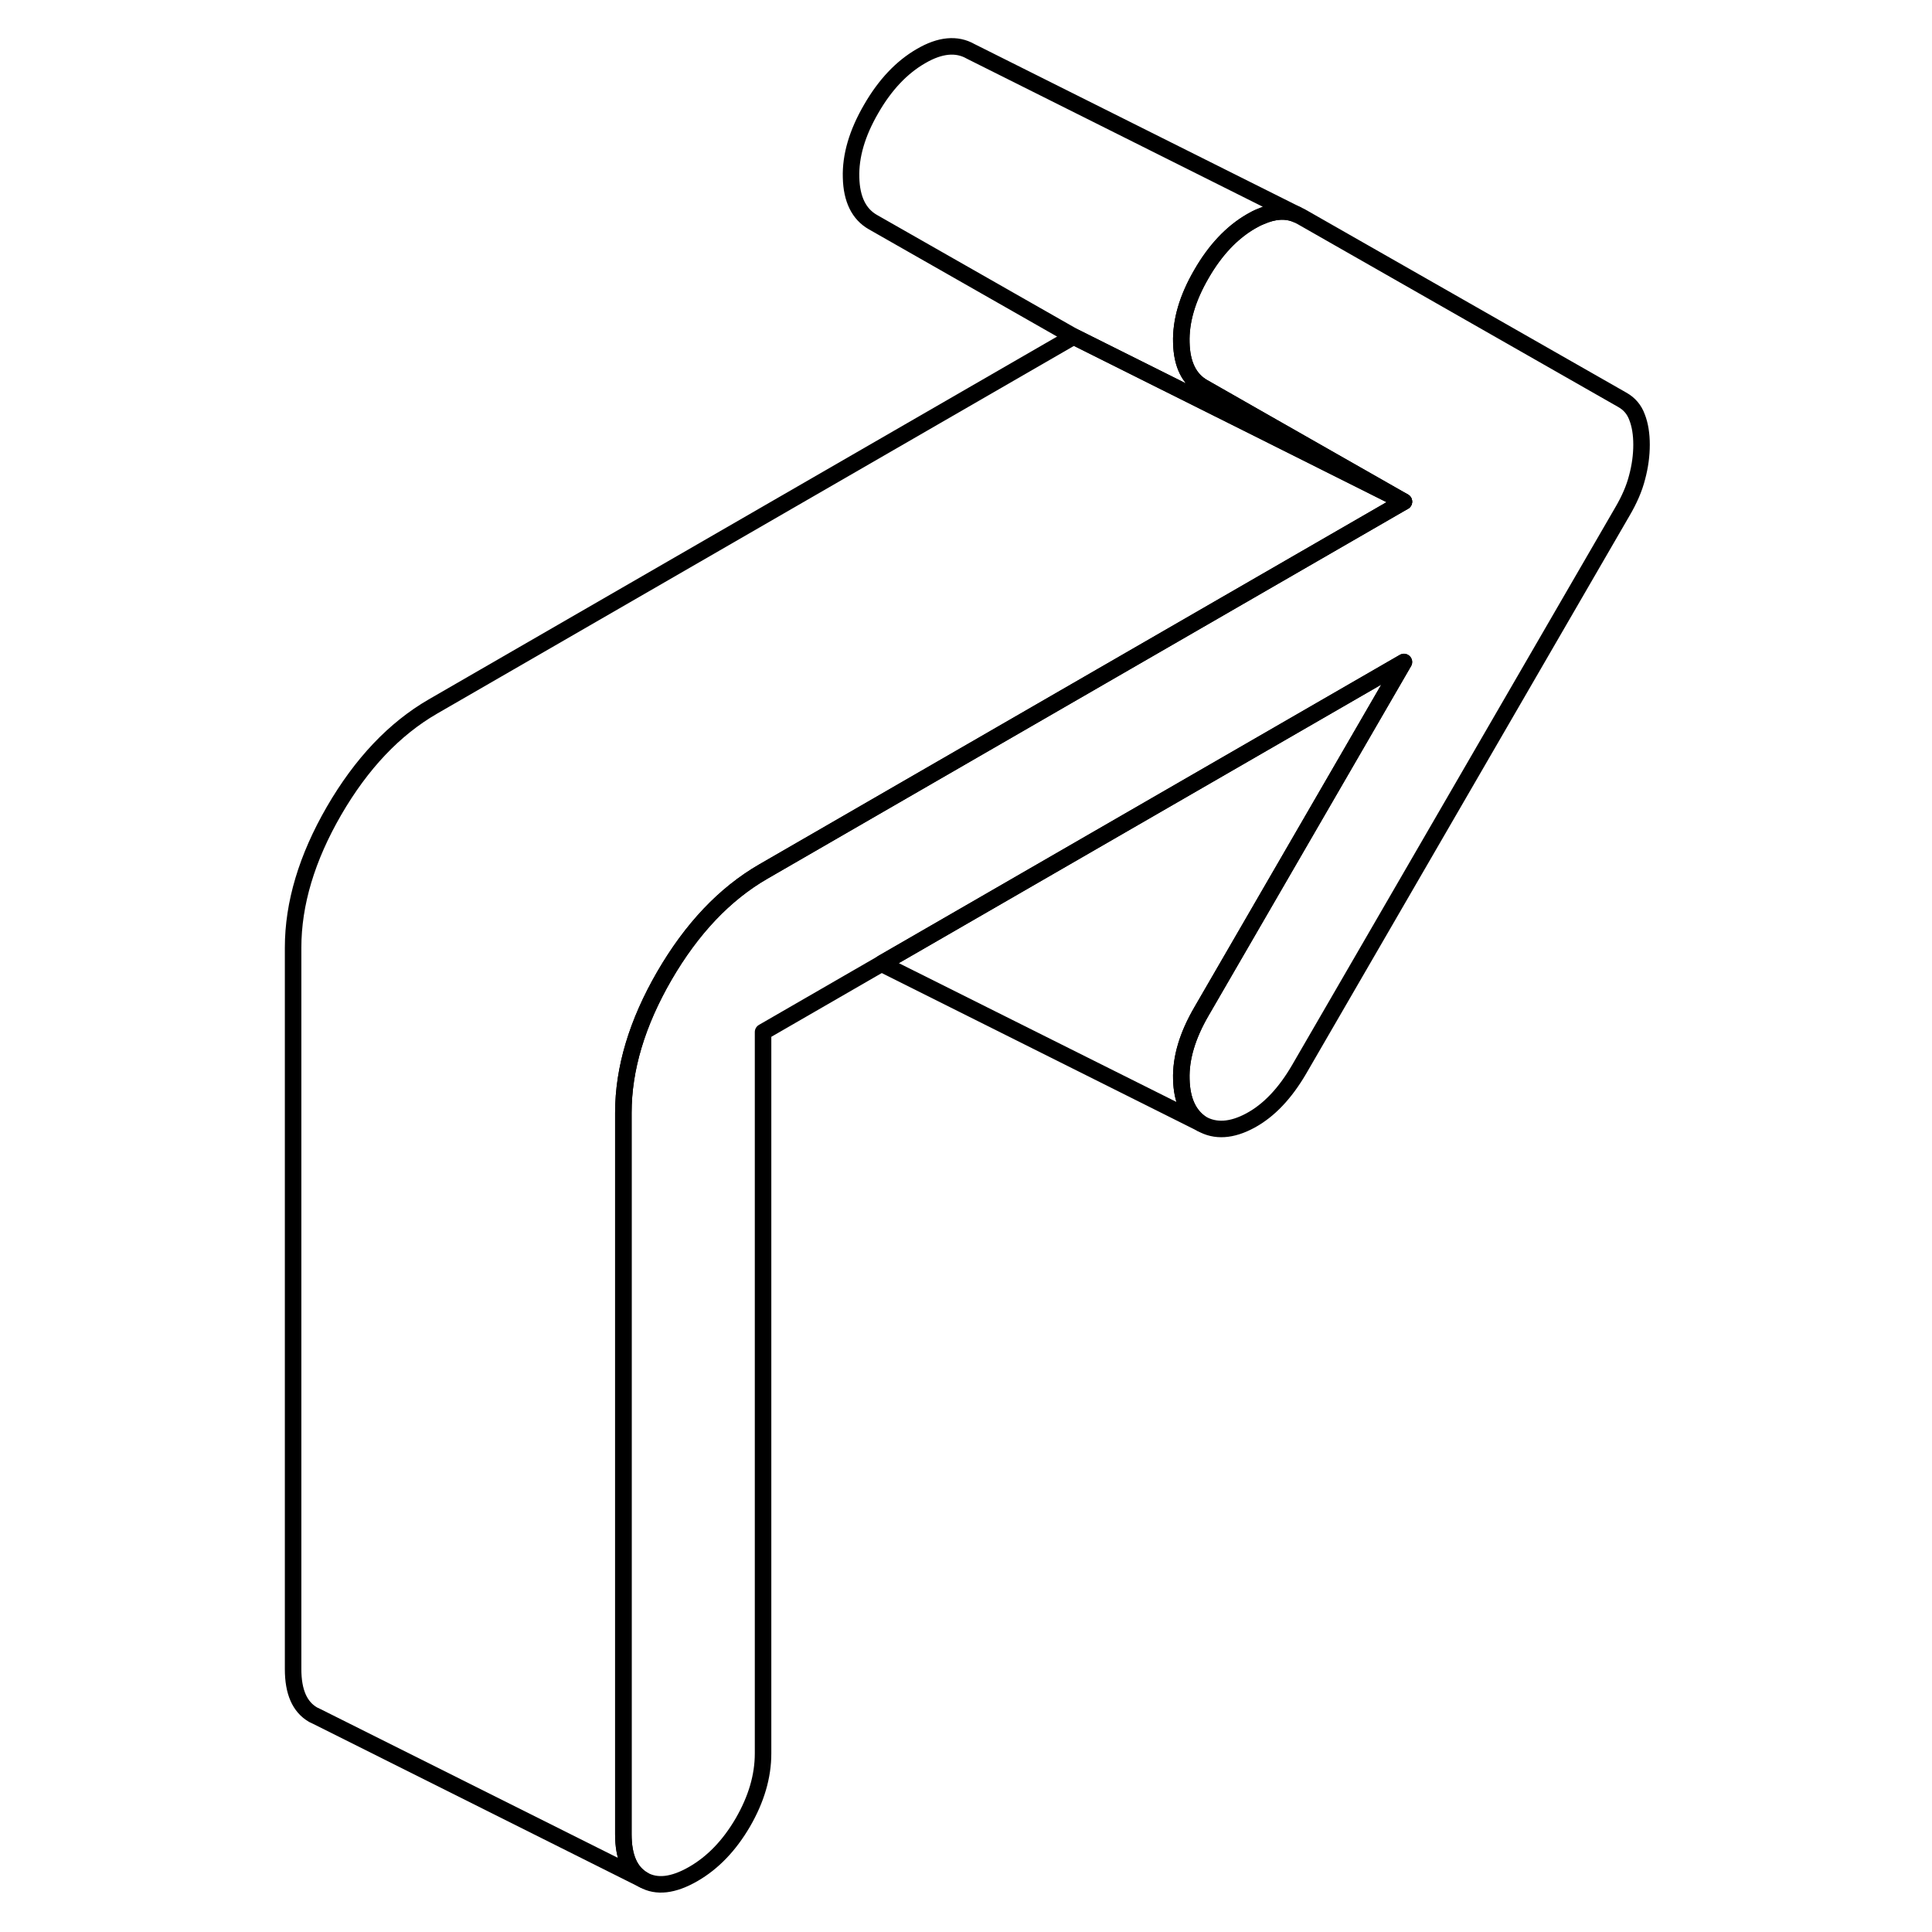 <svg width="24" height="24" viewBox="0 0 87 117" fill="none" xmlns="http://www.w3.org/2000/svg" stroke-width="1px" stroke-linecap="round" stroke-linejoin="round">
    <path d="M84.41 26.93C84.41 27.58 84.32 28.24 84.14 28.91C83.97 29.58 83.67 30.27 83.24 31L63.68 64.75C62.83 66.21 61.85 67.25 60.72 67.86C59.59 68.47 58.6 68.53 57.76 68.05C56.98 67.53 56.57 66.63 56.54 65.36C56.5 64.08 56.91 62.71 57.76 61.25L70.02 40.09L43.12 55.62L38.46 58.31L38.38 58.36L31.21 62.5V106.19C31.21 107.57 30.8 108.96 29.99 110.36C29.18 111.75 28.18 112.8 26.98 113.49C25.78 114.18 24.77 114.3 23.96 113.84C23.15 113.37 22.75 112.46 22.75 111.08V67.39C22.75 64.72 23.58 61.95 25.23 59.1C26.89 56.24 28.88 54.14 31.21 52.79L39.71 47.88L51.66 40.98L70.02 30.38L60.84 25.15L57.86 23.45C57.02 22.97 56.57 22.07 56.54 20.75C56.5 19.44 56.91 18.05 57.76 16.59C58.6 15.13 59.61 14.07 60.77 13.4C60.96 13.29 61.15 13.19 61.33 13.12C62.14 12.76 62.87 12.71 63.51 12.98L63.78 13.11L83.24 24.21C83.67 24.45 83.97 24.8 84.14 25.27C84.32 25.73 84.41 26.29 84.41 26.93Z" stroke="currentColor" stroke-linejoin="round"/>
    <path d="M70.02 30.38L60.55 25.64L50.02 20.38L37.86 13.45C37.02 12.97 36.57 12.07 36.54 10.75C36.5 9.44 36.91 8.05 37.76 6.59C38.6 5.13 39.61 4.07 40.77 3.4C41.93 2.72 42.94 2.63 43.78 3.11L63.51 12.98C62.87 12.71 62.14 12.76 61.33 13.12C61.15 13.19 60.96 13.29 60.77 13.4C59.61 14.07 58.6 15.13 57.76 16.59C56.91 18.05 56.5 19.44 56.54 20.75C56.57 22.07 57.02 22.97 57.86 23.45L60.84 25.15L70.02 30.38Z" stroke="currentColor" stroke-linejoin="round"/>
    <path d="M70.02 30.38L51.66 40.98L39.71 47.88L31.21 52.79C28.88 54.14 26.89 56.24 25.23 59.1C23.58 61.95 22.75 64.72 22.75 67.39V111.08C22.75 112.46 23.15 113.37 23.96 113.84L4.21 103.96L3.96 103.84C3.15 103.37 2.75 102.46 2.75 101.08V57.39C2.75 54.72 3.58 51.95 5.23 49.1C6.89 46.24 8.88 44.14 11.21 42.79L50.02 20.38L60.55 25.64L70.02 30.38Z" stroke="currentColor" stroke-linejoin="round"/>
    <path d="M57.761 61.25C56.911 62.71 56.501 64.08 56.541 65.36C56.571 66.63 56.981 67.53 57.761 68.05L38.381 58.36L38.461 58.31L43.121 55.62L70.021 40.09L57.761 61.25Z" stroke="currentColor" stroke-linejoin="round"/>
</svg>